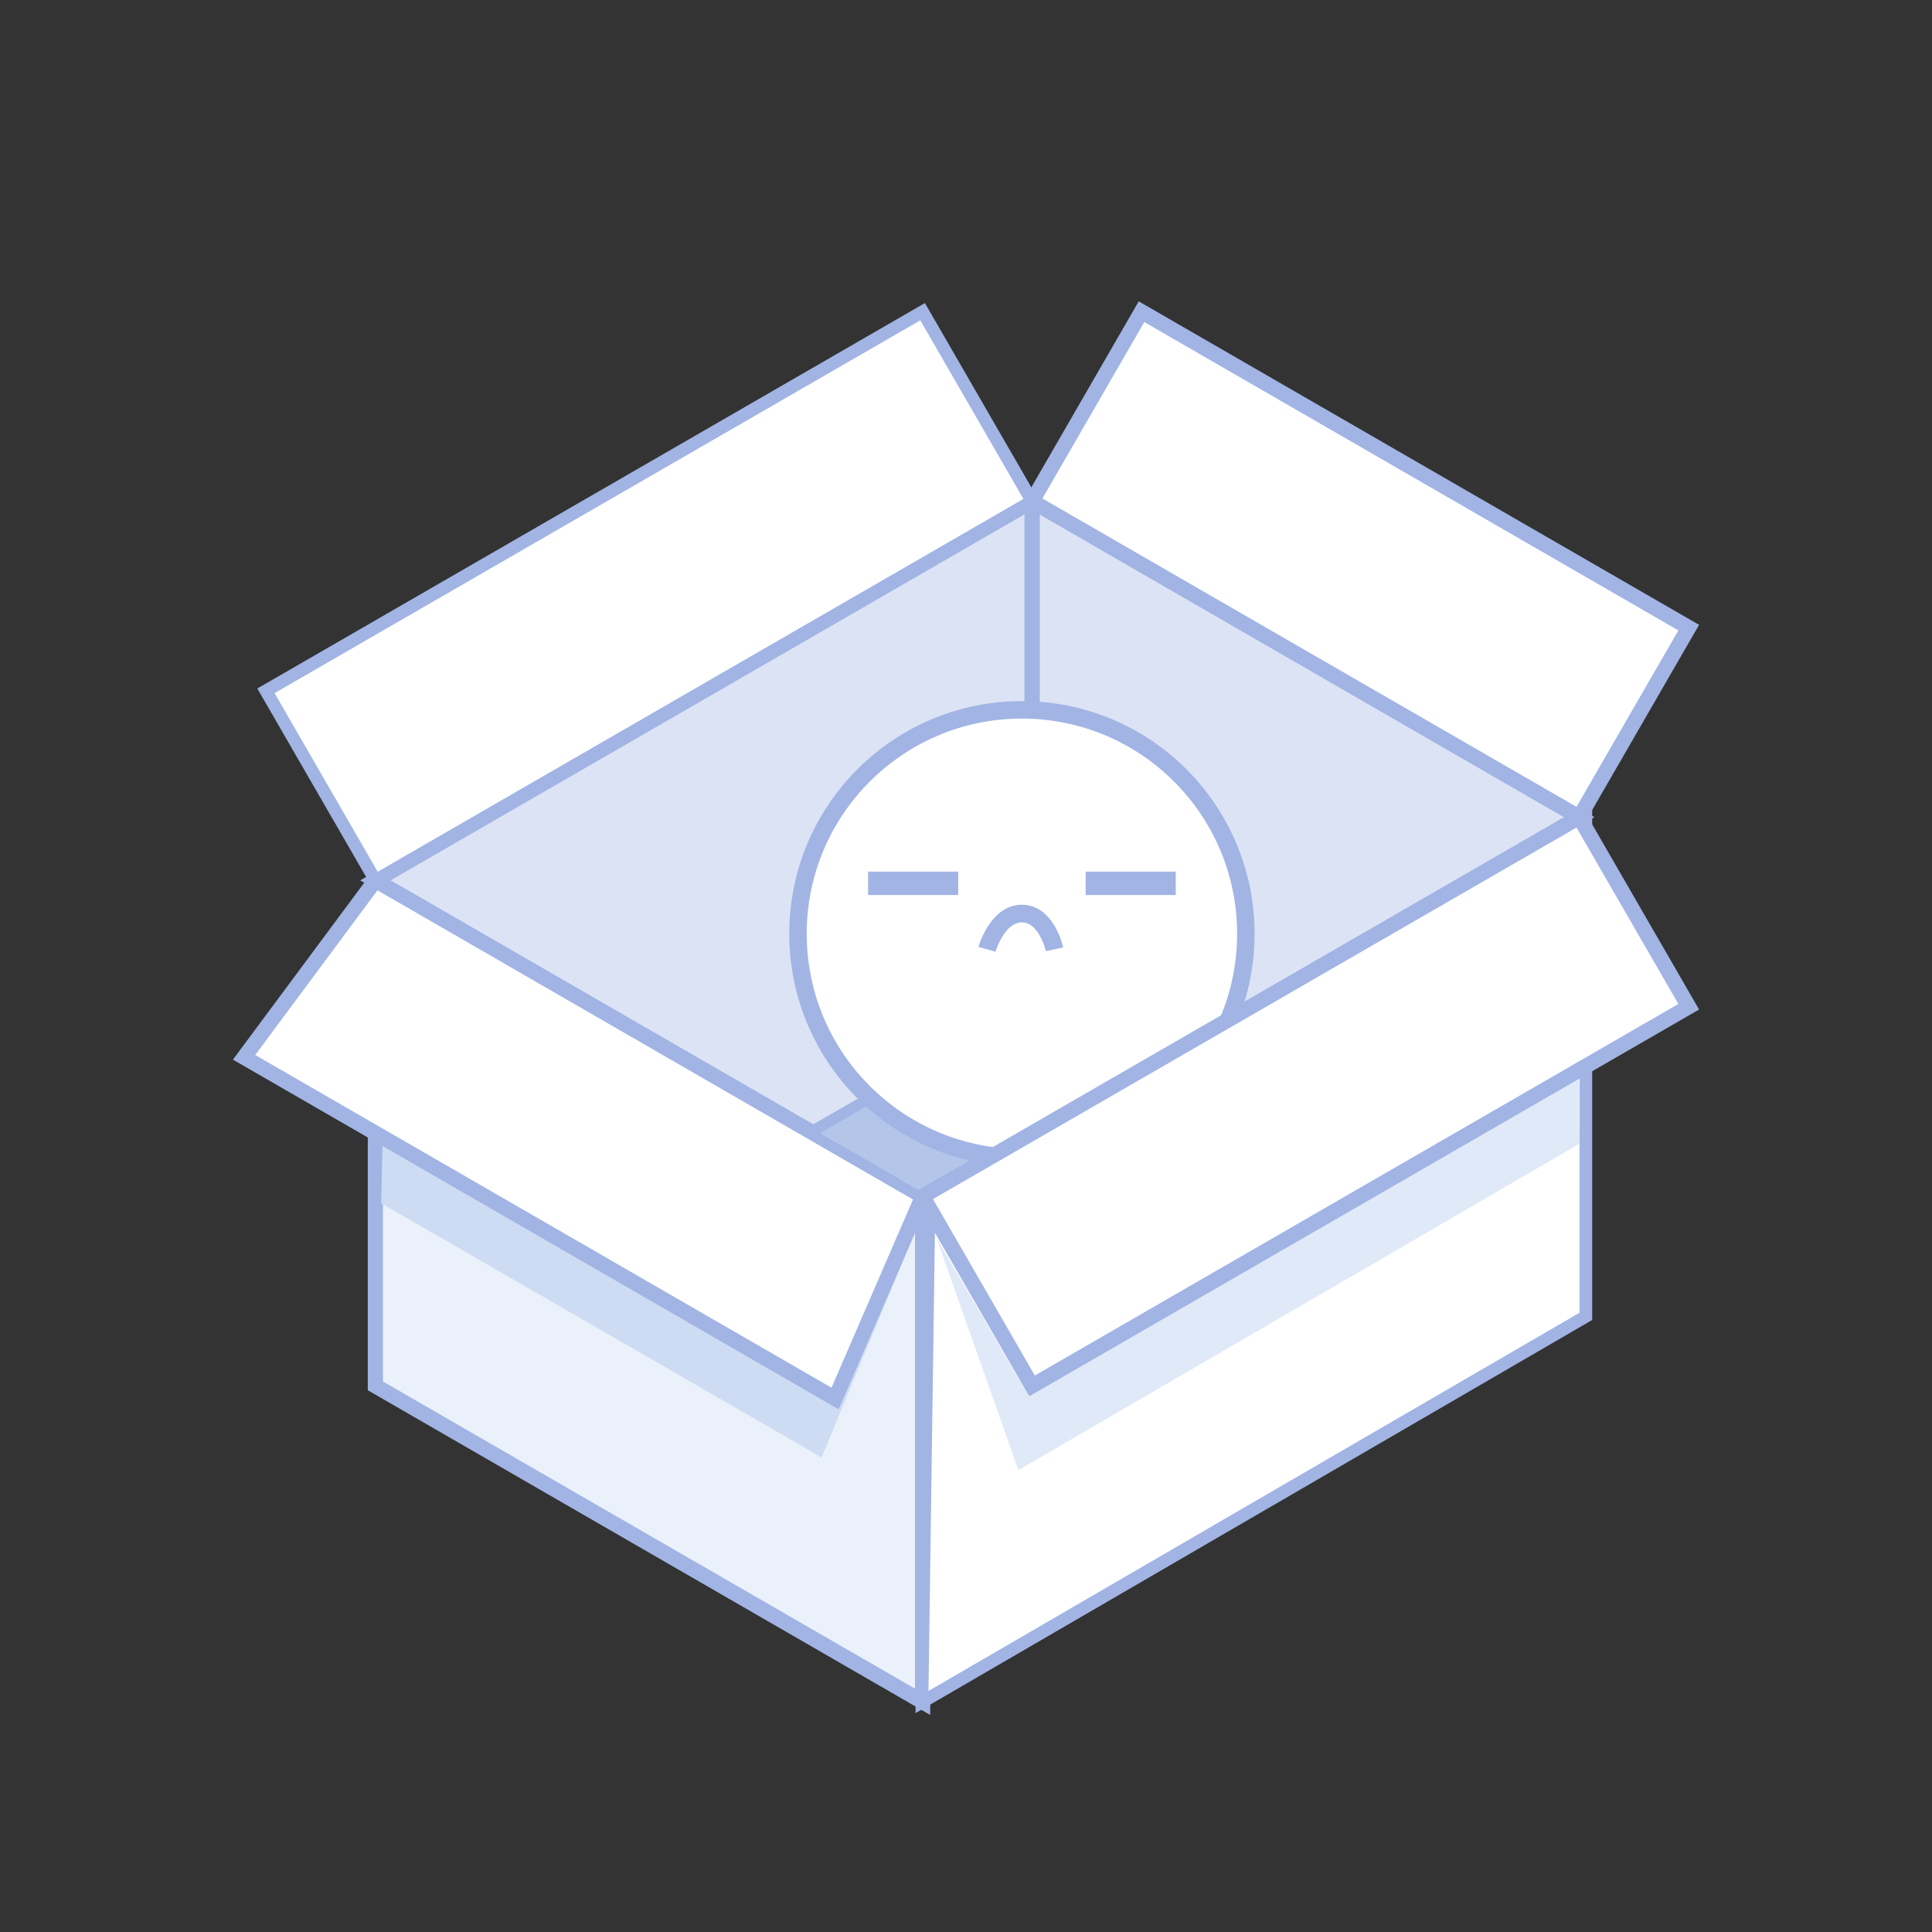 <?xml version="1.0" encoding="UTF-8" standalone="no"?>
<!-- Created with Inkscape (http://www.inkscape.org/) -->

<svg
   xmlns:dc="http://purl.org/dc/elements/1.1/"
   xmlns:cc="http://creativecommons.org/ns#"
   xmlns:rdf="http://www.w3.org/1999/02/22-rdf-syntax-ns#"
   xmlns:svg="http://www.w3.org/2000/svg"
   xmlns="http://www.w3.org/2000/svg"
   xmlns:sodipodi="http://sodipodi.sourceforge.net/DTD/sodipodi-0.dtd"
   xmlns:inkscape="http://www.inkscape.org/namespaces/inkscape"
   width="76.439mm"
   height="76.439mm"
   viewBox="0 0 76.439 76.439"
   version="1.1"
   id="svg8"
   sodipodi:docname="notrans.svg"
   inkscape:version="0.92.4 (f8dce91, 2019-08-02)">
  <rect x="0" y="0" width="76.439" height="76.439" fill="#333333" stroke="none"/>
  <defs
     id="defs2" />
  <sodipodi:namedview
     id="base"
     pagecolor="#ffffff"
     bordercolor="#666666"
     borderopacity="1.0"
     inkscape:pageopacity="0.0"
     inkscape:pageshadow="2"
     inkscape:zoom="0.70000001"
     inkscape:cx="812.99634"
     inkscape:cy="-69.263146"
     inkscape:document-units="mm"
     inkscape:current-layer="layer1"
     showgrid="true"
     inkscape:window-width="1853"
     inkscape:window-height="1002"
     inkscape:window-x="67"
     inkscape:window-y="41"
     inkscape:window-maximized="1"
     inkscape:snap-global="false"
     fit-margin-top="0"
     fit-margin-left="0"
     fit-margin-right="0"
     fit-margin-bottom="0">
    <inkscape:grid
       type="axonomgrid"
       id="grid835"
       units="mm"
       empspacing="5"
       visible="true"
       originx="-62.83"
       originy="-122.142" />
  </sodipodi:namedview>
  <g
     inkscape:label="Layer 1"
     inkscape:groupmode="layer"
     id="layer1"
     transform="translate(-62.83,-98.419)">
    <rect
       style="opacity:1;vector-effect:none;fill:#ffffff;fill-opacity:0;stroke:none;stroke-width:0.577;stroke-linecap:round;stroke-linejoin:round;stroke-miterlimit:3;stroke-dasharray:none;stroke-dashoffset:0;stroke-opacity:1"
       id="rect815"
       width="76.439"
       height="76.439"
       x="62.83"
       y="98.419"
       ry="0.252" />
    <path
       style="fill:#ebf1fa;fill-opacity:1;stroke:#a1b4e4;stroke-width:0.6;stroke-linecap:butt;stroke-linejoin:miter;stroke-miterlimit:3.9;stroke-dasharray:none;stroke-opacity:1"
       d="m 99.333,165.751 -21.651,-12.5 v -20 l 21.651,12.5 z"
       id="path4528"
       inkscape:connector-curvature="0"
       sodipodi:nodetypes="ccccc" />
    <path
       style="fill:#cddcf3;fill-opacity:1;stroke:none;stroke-width:0.265px;stroke-linecap:butt;stroke-linejoin:miter;stroke-opacity:1"
       d="m 77.911,146.026 17.425,10.055 3.709,-8.952 -21.081,-3.374 z"
       id="path1843"
       inkscape:connector-curvature="0"
       sodipodi:nodetypes="ccccc" />
    <path
       style="fill:#ffffff;fill-opacity:1;stroke:#a1b4e4;stroke-width:0.5;stroke-linecap:butt;stroke-linejoin:miter;stroke-miterlimit:4;stroke-dasharray:none;stroke-opacity:1"
       d="M 99.309,165.76 125.574,150.5 v -20 l -25.981,15 z"
       id="path868"
       inkscape:connector-curvature="0"
       sodipodi:nodetypes="ccccc" />
    <path
       style="fill:#dce3f5;fill-opacity:1;stroke:#a1b4e4;stroke-width:0.6;stroke-linecap:butt;stroke-linejoin:miter;stroke-miterlimit:3.9;stroke-dasharray:none;stroke-opacity:1"
       d="m 107.993,140.751 -4.33,-2.5 v -20 l 21.651,12.5 z"
       id="path4532"
       inkscape:connector-curvature="0"
       sodipodi:nodetypes="ccccc" />
    <path
       style="fill:#dce3f5;fill-opacity:1;stroke:#a1b4e4;stroke-width:0.6;stroke-linecap:butt;stroke-linejoin:miter;stroke-miterlimit:3.9;stroke-dasharray:none;stroke-opacity:1"
       d="m 103.663,138.251 -8.66,5 -17.321,-10 25.981,-15 z"
       id="path4534"
       inkscape:connector-curvature="0"
       sodipodi:nodetypes="ccccc" />
    <path
       style="fill:#ffffff;fill-opacity:1;stroke:#a1b4e4;stroke-width:0.6;stroke-linecap:butt;stroke-linejoin:miter;stroke-miterlimit:3.9;stroke-dasharray:none;stroke-opacity:1"
       d="m 103.663,118.251 4.33,-7.5 21.651,12.5 -4.33,7.5 z"
       id="path4538"
       inkscape:connector-curvature="0" />
    <path
       style="fill:#ffffff;fill-opacity:1;stroke:#a1b4e4;stroke-width:0.6;stroke-linecap:butt;stroke-linejoin:miter;stroke-miterlimit:3.9;stroke-dasharray:none;stroke-opacity:1"
       d="m 77.683,133.251 -5.196,7 23.383,13.5 3.464,-8 z"
       id="path4561"
       inkscape:connector-curvature="0"
       sodipodi:nodetypes="ccccc" />
    <path
       style="fill:#ffffff;fill-opacity:1;stroke:#a1b4e4;stroke-width:0.5;stroke-linecap:butt;stroke-linejoin:miter;stroke-miterlimit:4;stroke-dasharray:none;stroke-opacity:1"
       d="m 103.663,118.251 -4.33,-7.5 -25.981,15 4.33,7.5 z"
       id="path839"
       inkscape:connector-curvature="0"
       sodipodi:nodetypes="ccccc" />
    <path
       style="fill:#b3c6e9;fill-opacity:1;stroke:#a1b4e4;stroke-width:0.265px;stroke-linecap:butt;stroke-linejoin:miter;stroke-opacity:1"
       d="m 103.663,138.251 4.33,2.5 -8.66,5 -4.33,-2.5 z"
       id="path835"
       inkscape:connector-curvature="0"
       sodipodi:nodetypes="ccccc" />
    <path
       style="fill:#e0e9f8;fill-opacity:1;stroke:none;stroke-width:0.265px;stroke-linecap:butt;stroke-linejoin:miter;stroke-opacity:1"
       d="m 125.304,141.082 0.017,2.589 -22.2,12.912 -3.241,-9.187 3.341,5.713 z"
       id="path1847"
       inkscape:connector-curvature="0"
       sodipodi:nodetypes="cccccc" />
    <g
       id="g833"
       transform="matrix(0.92,0,0,0.92,8.432,15.792)">
      <circle
         r="9.63"
         cy="129.969"
         cx="103.076"
         id="path847"
         style="opacity:1;vector-effect:none;fill:#ffffff;fill-opacity:1;stroke:#a1b4e4;stroke-width:0.751;stroke-linecap:round;stroke-linejoin:round;stroke-miterlimit:4;stroke-dasharray:none;stroke-dashoffset:0;stroke-opacity:1" />
      <rect
         ry="3.4149432e-12"
         y="127.296"
         x="96.461"
         height="1.007"
         width="3.875"
         id="rect851"
         style="opacity:1;vector-effect:none;fill:#a1b4e4;fill-opacity:1;stroke:none;stroke-width:0.426;stroke-linecap:round;stroke-linejoin:round;stroke-miterlimit:4;stroke-dasharray:none;stroke-dashoffset:0;stroke-opacity:1" />
      <rect
         style="opacity:1;vector-effect:none;fill:#a1b4e4;fill-opacity:1;stroke:none;stroke-width:0.426;stroke-linecap:round;stroke-linejoin:round;stroke-miterlimit:4;stroke-dasharray:none;stroke-dashoffset:0;stroke-opacity:1"
         id="rect853"
         width="3.875"
         height="1.007"
         x="105.816"
         y="127.296"
         ry="3.4149432e-12" />
      <path
         inkscape:connector-curvature="0"
         id="path855"
         d="m 101.573,130.637 c 0,0 0.434,-1.537 1.503,-1.537 1.069,0 1.403,1.537 1.403,1.537"
         style="fill:none;stroke:#a1b4e4;stroke-width:0.761;stroke-linecap:butt;stroke-linejoin:miter;stroke-miterlimit:4;stroke-dasharray:none;stroke-opacity:1" />
    </g>
    <path
       style="fill:#ffffff;fill-opacity:1;stroke:#a1b4e4;stroke-width:0.6;stroke-linecap:butt;stroke-linejoin:miter;stroke-miterlimit:3.9;stroke-dasharray:none;stroke-opacity:1"
       d="m 99.333,145.751 4.33,7.5 25.981,-15 -4.33,-7.5 z"
       id="path4536"
       inkscape:connector-curvature="0" />
  </g>
</svg>

